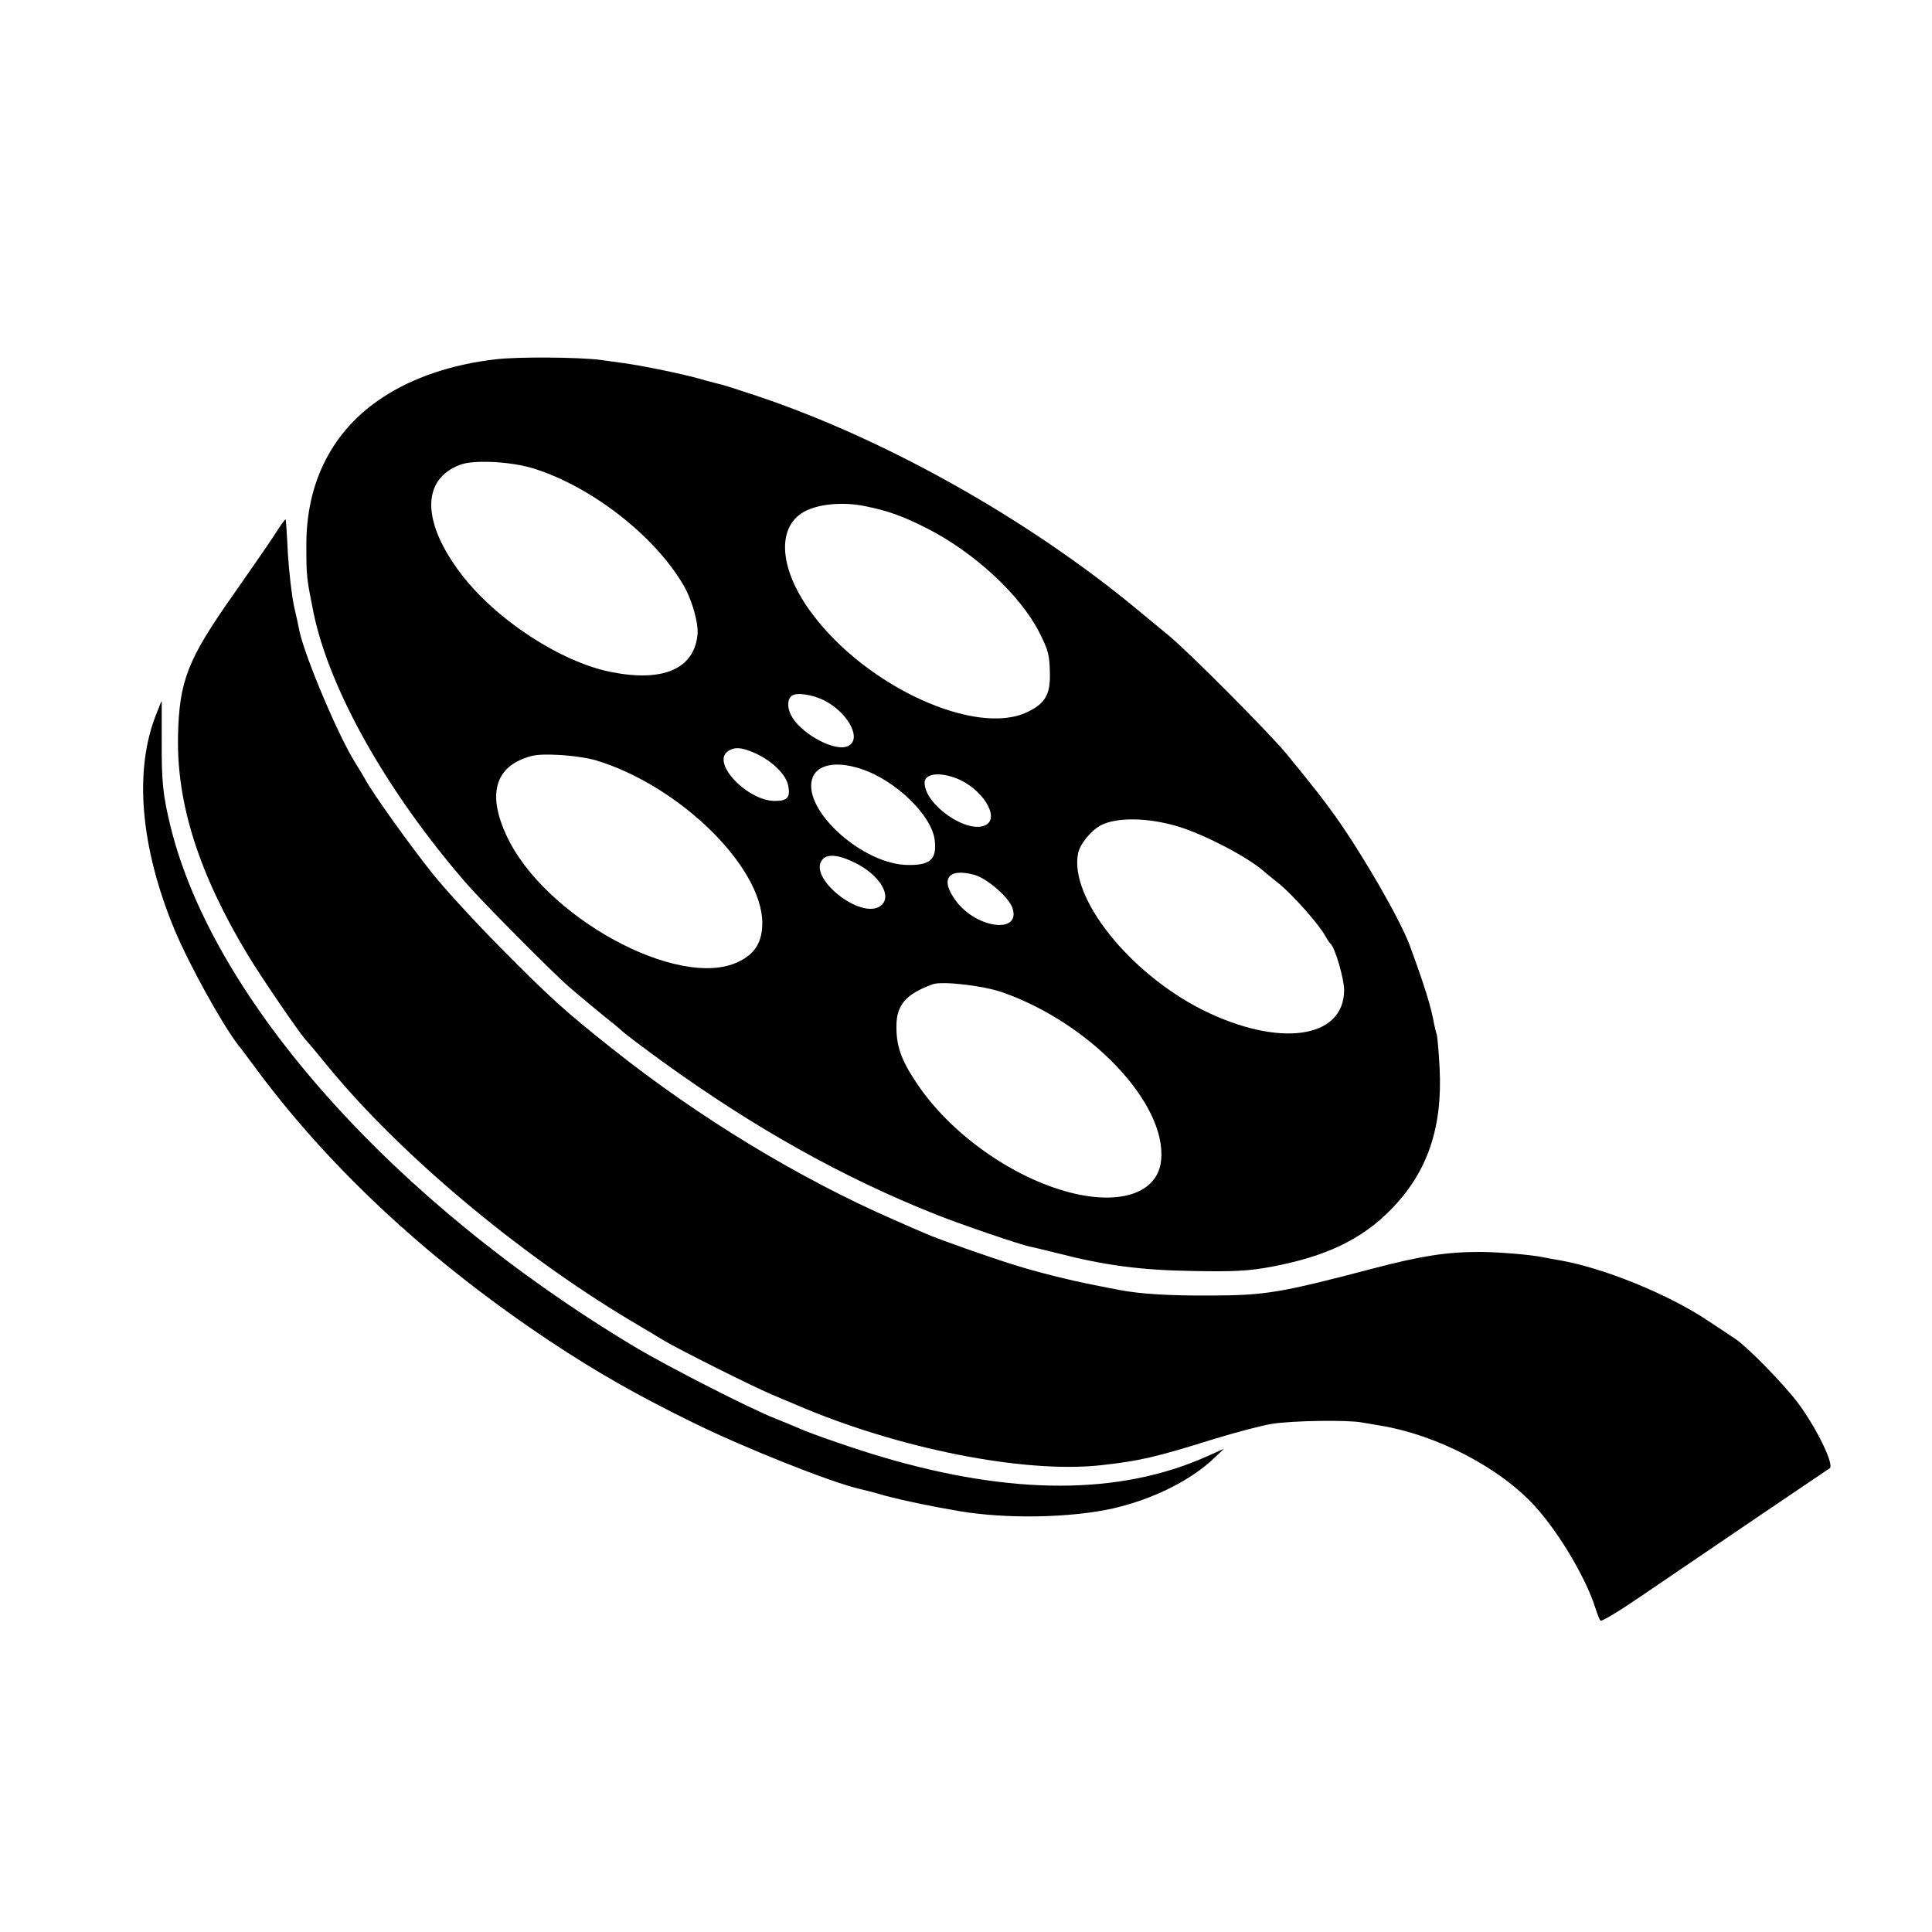 <?xml version="1.0" standalone="no"?>
<!DOCTYPE svg PUBLIC "-//W3C//DTD SVG 20010904//EN"
 "http://www.w3.org/TR/2001/REC-SVG-20010904/DTD/svg10.dtd">
<svg version="1.0" xmlns="http://www.w3.org/2000/svg"
 width="700pt" height="700pt" viewBox="0 0 700 700"
 preserveAspectRatio="xMidYMid meet">
<g transform="translate(0,700) scale(0.1,-0.1)"
fill="#000000" stroke="none">
<path d="M1795 5698 c-157 -18 -299 -66 -407 -137 -183 -119 -280 -308 -278
-541 0 -109 1 -116 26 -240 58 -280 266 -649 553 -980 58 -67 311 -322 372
-375 38 -33 132 -111 163 -135 10 -8 26 -22 35 -30 9 -8 72 -56 141 -106 330
-239 653 -420 990 -554 96 -38 310 -111 343 -117 9 -2 53 -12 96 -23 170 -44
301 -62 491 -65 149 -3 205 0 285 15 198 37 329 99 436 209 131 134 186 295
175 511 -3 59 -8 113 -10 121 -3 8 -7 25 -10 39 -11 64 -36 142 -88 284 -36
96 -168 325 -270 469 -52 72 -68 92 -177 226 -63 76 -352 367 -426 428 -27 22
-79 65 -115 95 -395 327 -911 617 -1376 773 -60 20 -116 38 -124 40 -8 2 -49
12 -90 24 -70 19 -207 47 -275 56 -16 2 -52 7 -80 11 -75 10 -301 12 -380 2z
m140 -396 c210 -66 440 -246 543 -425 30 -52 54 -138 49 -178 -13 -123 -125
-171 -312 -134 -183 36 -417 189 -544 355 -143 188 -145 343 -4 396 49 19 186
12 268 -14z m1200 -136 c83 -17 134 -35 223 -80 173 -88 339 -242 408 -378 33
-66 37 -81 38 -153 1 -73 -19 -105 -82 -135 -185 -89 -579 90 -777 353 -120
158 -134 312 -35 371 51 30 143 39 225 22z m-148 -704 c94 -49 141 -152 77
-168 -52 -13 -167 53 -198 115 -15 29 -13 60 4 71 19 12 75 3 117 -18z m-251
-191 c62 -28 112 -77 120 -118 8 -42 -3 -55 -48 -55 -99 0 -230 136 -172 179
24 18 51 16 100 -6z m-576 -26 c302 -92 600 -384 602 -588 0 -70 -26 -113 -87
-142 -216 -104 -706 164 -841 460 -62 134 -44 228 50 271 43 19 64 22 136 19
47 -2 110 -11 140 -20z m960 -31 c126 -41 259 -171 267 -261 7 -67 -17 -88
-97 -87 -162 1 -379 195 -348 310 14 53 85 69 178 38z m345 -34 c93 -36 159
-141 107 -169 -66 -35 -222 73 -222 153 0 33 53 40 115 16z m805 -175 c97 -30
248 -109 307 -160 6 -5 33 -28 60 -49 50 -42 141 -144 164 -186 8 -14 17 -27
20 -30 16 -13 49 -126 49 -167 0 -177 -236 -210 -513 -72 -266 134 -483 407
-451 567 7 34 46 82 83 102 58 30 172 28 281 -5z m-1172 -131 c89 -44 136
-121 94 -155 -71 -57 -273 106 -210 169 19 19 60 14 116 -14z m433 -44 c46
-13 124 -81 137 -119 33 -95 -127 -77 -203 23 -61 80 -31 123 66 96z m100
-425 c320 -112 596 -403 576 -608 -11 -118 -144 -165 -329 -118 -213 55 -438
216 -559 400 -54 81 -72 132 -71 204 0 76 35 116 132 151 34 12 182 -5 251
-29z"/>
<path d="M992 5058 c-23 -35 -89 -130 -147 -213 -165 -234 -196 -312 -200
-513 -5 -244 76 -498 251 -789 53 -88 197 -298 214 -313 3 -3 37 -43 75 -90
260 -318 688 -678 1095 -922 41 -24 99 -59 129 -77 56 -33 315 -163 386 -193
22 -9 63 -27 90 -38 369 -159 825 -249 1102 -219 143 16 196 28 411 95 78 24
173 49 210 55 73 12 279 15 327 5 17 -3 46 -8 65 -11 207 -34 435 -153 562
-293 88 -97 184 -260 218 -367 7 -22 15 -43 19 -47 3 -4 62 31 131 78 254 173
685 465 699 474 19 11 -49 150 -117 240 -52 68 -179 198 -223 228 -14 9 -58
39 -98 65 -144 97 -380 193 -541 221 -19 3 -46 8 -60 11 -44 9 -163 19 -230
19 -119 0 -214 -15 -385 -60 -338 -89 -391 -97 -585 -98 -154 -1 -261 6 -333
20 -12 2 -56 11 -97 19 -82 16 -207 47 -285 72 -85 26 -278 94 -320 113 -22 9
-74 32 -115 50 -344 150 -708 371 -1020 619 -173 137 -228 187 -410 371 -85
86 -195 205 -243 265 -80 100 -216 290 -243 340 -6 11 -22 38 -36 60 -62 98
-181 380 -203 478 -2 12 -11 54 -20 92 -8 39 -18 124 -22 190 -3 66 -7 121 -8
123 -2 2 -21 -25 -43 -60z"/>
<path d="M568 4417 c-84 -205 -60 -486 65 -787 52 -124 170 -338 229 -415 5
-5 40 -53 79 -105 268 -357 623 -684 1051 -969 172 -114 313 -194 512 -292
190 -94 507 -220 612 -244 10 -2 53 -13 94 -25 65 -17 154 -36 265 -55 171
-29 403 -25 559 10 143 33 281 101 366 183 l35 33 -65 -29 c-313 -139 -702
-140 -1170 -2 -87 25 -262 85 -305 105 -16 7 -55 23 -85 35 -88 34 -395 191
-510 260 -873 523 -1527 1256 -1682 1885 -28 115 -33 163 -32 318 0 75 0 137
0 137 -1 0 -9 -19 -18 -43z"/>
</g>
</svg>

